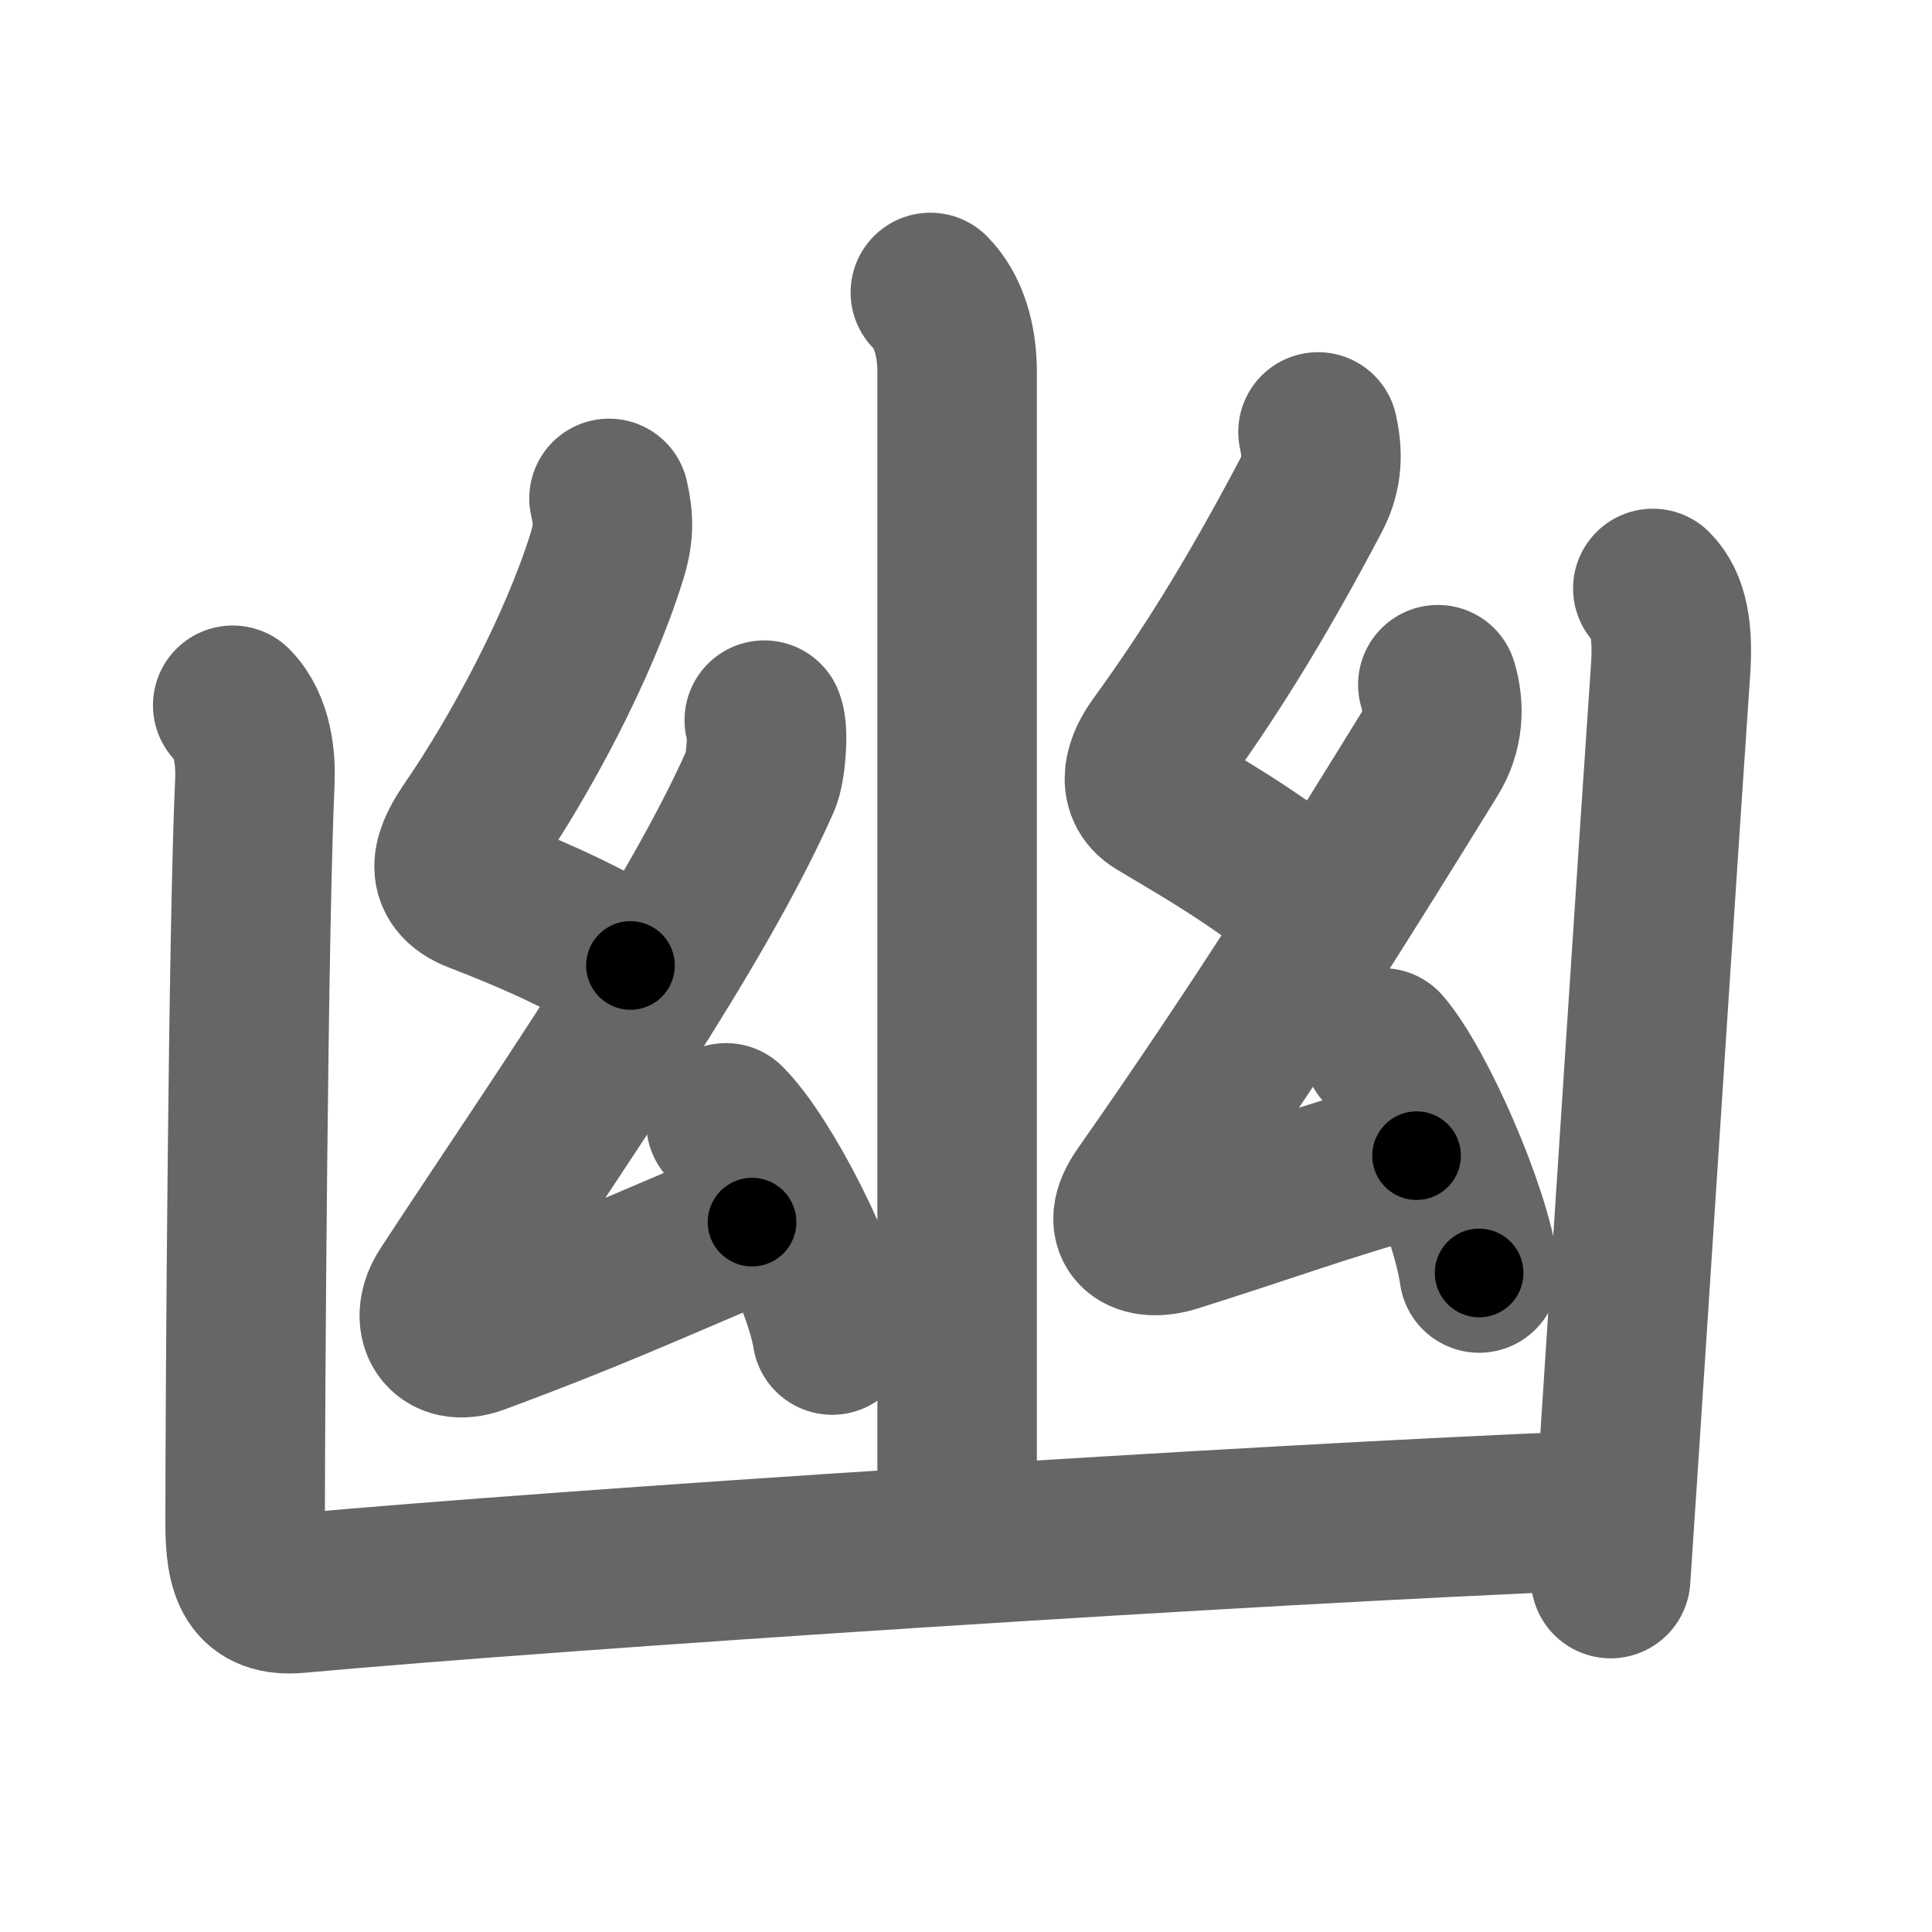 <svg xmlns="http://www.w3.org/2000/svg" width="109" height="109" viewBox="0 0 109 109" id="5e7d"><g fill="none" stroke="#666" stroke-width="9" stroke-linecap="round" stroke-linejoin="round"><g><g p4:part="1" xmlns:p4="http://kanjivg.tagaini.net"><g><path d="M52.49,16.5C53.49,17.51,54,19.12,54,21c0,0.91,0,58,0,65.5" /></g></g><g p4:phon="幺" xmlns:p4="http://kanjivg.tagaini.net"><path d="M34.36,28.12c0.26,1.16,0.29,1.96-0.13,3.3c-1.6,5.14-4.92,11.28-7.64,15.24c-1.01,1.47-1.69,2.94,0.36,3.73c2.68,1.04,5.31,2.13,8.62,4.08" /><path d="M43.12,40.63c0.26,0.58,0.09,2.74-0.22,3.42c-3.75,8.44-11.44,19.33-17.66,28.83c-1.05,1.61-0.2,3.11,1.66,2.42c6.23-2.3,9.48-3.8,15.53-6.35" /><path d="M40.96,63.35c2.11,2.11,5.46,8.68,5.99,11.97" /></g><g p4:phon="幺" xmlns:p4="http://kanjivg.tagaini.net"><path d="M74.36,24.37c0.26,1.16,0.27,2.31-0.38,3.55c-3.39,6.43-6.01,10.48-8.66,14.14c-0.68,0.94-1.29,2.37,0.01,3.14c2.92,1.75,4.8,2.78,8.74,5.77" /><path d="M81.12,38.63c0.38,1.25,0.32,2.66-0.47,3.92c-4.52,7.32-9.15,14.82-16.16,24.83c-1.39,1.98,0.01,2.69,1.73,2.15c5.14-1.61,8.53-2.89,13.7-4.33" /><path d="M78,59.12c1.92,2.24,4.97,9.21,5.45,12.7" /></g><g p4:part="2" xmlns:p4="http://kanjivg.tagaini.net"><path d="M13.13,39.79c1.16,1.17,1.3,3.09,1.25,4.29C14,52.25,13.83,79,13.83,85.94c0,2.72,0.48,4.18,2.98,3.95C32.12,88.5,70.5,86,90.04,85.22" /><path d="M93.25,33.2c0.9,0.9,1.15,2.43,1,4.61c-0.57,8.22-2.13,32.24-2.92,44.33c-0.24,3.64-0.41,6.2-0.46,6.92" /></g></g></g><g fill="none" stroke="#000" stroke-width="5" stroke-linecap="round" stroke-linejoin="round"><g><g p4:part="1" xmlns:p4="http://kanjivg.tagaini.net"><g><path d="M52.49,16.5C53.49,17.51,54,19.12,54,21c0,0.91,0,58,0,65.5" stroke-dasharray="70.37" stroke-dashoffset="70.37"><animate id="0" attributeName="stroke-dashoffset" values="70.37;0" dur="0.53s" fill="freeze" begin="0s;5e7d.click" /></path></g></g><g p4:phon="幺" xmlns:p4="http://kanjivg.tagaini.net"><path d="M34.36,28.12c0.26,1.16,0.29,1.96-0.13,3.3c-1.6,5.14-4.92,11.28-7.64,15.24c-1.01,1.47-1.69,2.94,0.36,3.73c2.68,1.04,5.31,2.13,8.62,4.08" stroke-dasharray="34.61" stroke-dashoffset="34.61"><animate attributeName="stroke-dashoffset" values="34.61" fill="freeze" begin="5e7d.click" /><animate id="1" attributeName="stroke-dashoffset" values="34.61;0" dur="0.35s" fill="freeze" begin="0.end" /></path><path d="M43.12,40.63c0.26,0.58,0.09,2.74-0.22,3.42c-3.75,8.44-11.44,19.33-17.66,28.83c-1.05,1.61-0.2,3.11,1.66,2.42c6.23-2.3,9.48-3.8,15.53-6.35" stroke-dasharray="58.41" stroke-dashoffset="58.41"><animate attributeName="stroke-dashoffset" values="58.41" fill="freeze" begin="5e7d.click" /><animate id="2" attributeName="stroke-dashoffset" values="58.41;0" dur="0.58s" fill="freeze" begin="1.end" /></path><path d="M40.96,63.35c2.11,2.11,5.46,8.68,5.99,11.97" stroke-dasharray="13.51" stroke-dashoffset="13.51"><animate attributeName="stroke-dashoffset" values="13.51" fill="freeze" begin="5e7d.click" /><animate id="3" attributeName="stroke-dashoffset" values="13.51;0" dur="0.14s" fill="freeze" begin="2.end" /></path></g><g p4:phon="幺" xmlns:p4="http://kanjivg.tagaini.net"><path d="M74.36,24.37c0.26,1.16,0.27,2.31-0.38,3.55c-3.39,6.43-6.01,10.48-8.66,14.14c-0.68,0.94-1.29,2.37,0.01,3.14c2.92,1.75,4.8,2.78,8.74,5.77" stroke-dasharray="34.34" stroke-dashoffset="34.34"><animate attributeName="stroke-dashoffset" values="34.34" fill="freeze" begin="5e7d.click" /><animate id="4" attributeName="stroke-dashoffset" values="34.34;0" dur="0.34s" fill="freeze" begin="3.end" /></path><path d="M81.12,38.63c0.38,1.25,0.32,2.66-0.47,3.92c-4.52,7.32-9.15,14.82-16.16,24.83c-1.39,1.98,0.01,2.69,1.73,2.15c5.14-1.61,8.53-2.89,13.7-4.33" stroke-dasharray="52.42" stroke-dashoffset="52.42"><animate attributeName="stroke-dashoffset" values="52.42" fill="freeze" begin="5e7d.click" /><animate id="5" attributeName="stroke-dashoffset" values="52.42;0" dur="0.52s" fill="freeze" begin="4.end" /></path><path d="M78,59.12c1.92,2.24,4.97,9.21,5.45,12.7" stroke-dasharray="13.92" stroke-dashoffset="13.92"><animate attributeName="stroke-dashoffset" values="13.92" fill="freeze" begin="5e7d.click" /><animate id="6" attributeName="stroke-dashoffset" values="13.92;0" dur="0.14s" fill="freeze" begin="5.end" /></path></g><g p4:part="2" xmlns:p4="http://kanjivg.tagaini.net"><path d="M13.13,39.79c1.16,1.17,1.3,3.09,1.25,4.29C14,52.25,13.83,79,13.83,85.94c0,2.72,0.48,4.18,2.98,3.95C32.12,88.5,70.5,86,90.04,85.22" stroke-dasharray="125.74" stroke-dashoffset="125.74"><animate attributeName="stroke-dashoffset" values="125.74" fill="freeze" begin="5e7d.click" /><animate id="7" attributeName="stroke-dashoffset" values="125.74;0" dur="0.95s" fill="freeze" begin="6.end" /></path><path d="M93.25,33.2c0.9,0.9,1.15,2.43,1,4.61c-0.57,8.22-2.13,32.24-2.92,44.33c-0.24,3.64-0.41,6.2-0.46,6.92" stroke-dasharray="56.22" stroke-dashoffset="56.22"><animate attributeName="stroke-dashoffset" values="56.22" fill="freeze" begin="5e7d.click" /><animate id="8" attributeName="stroke-dashoffset" values="56.22;0" dur="0.56s" fill="freeze" begin="7.end" /></path></g></g></g></svg>